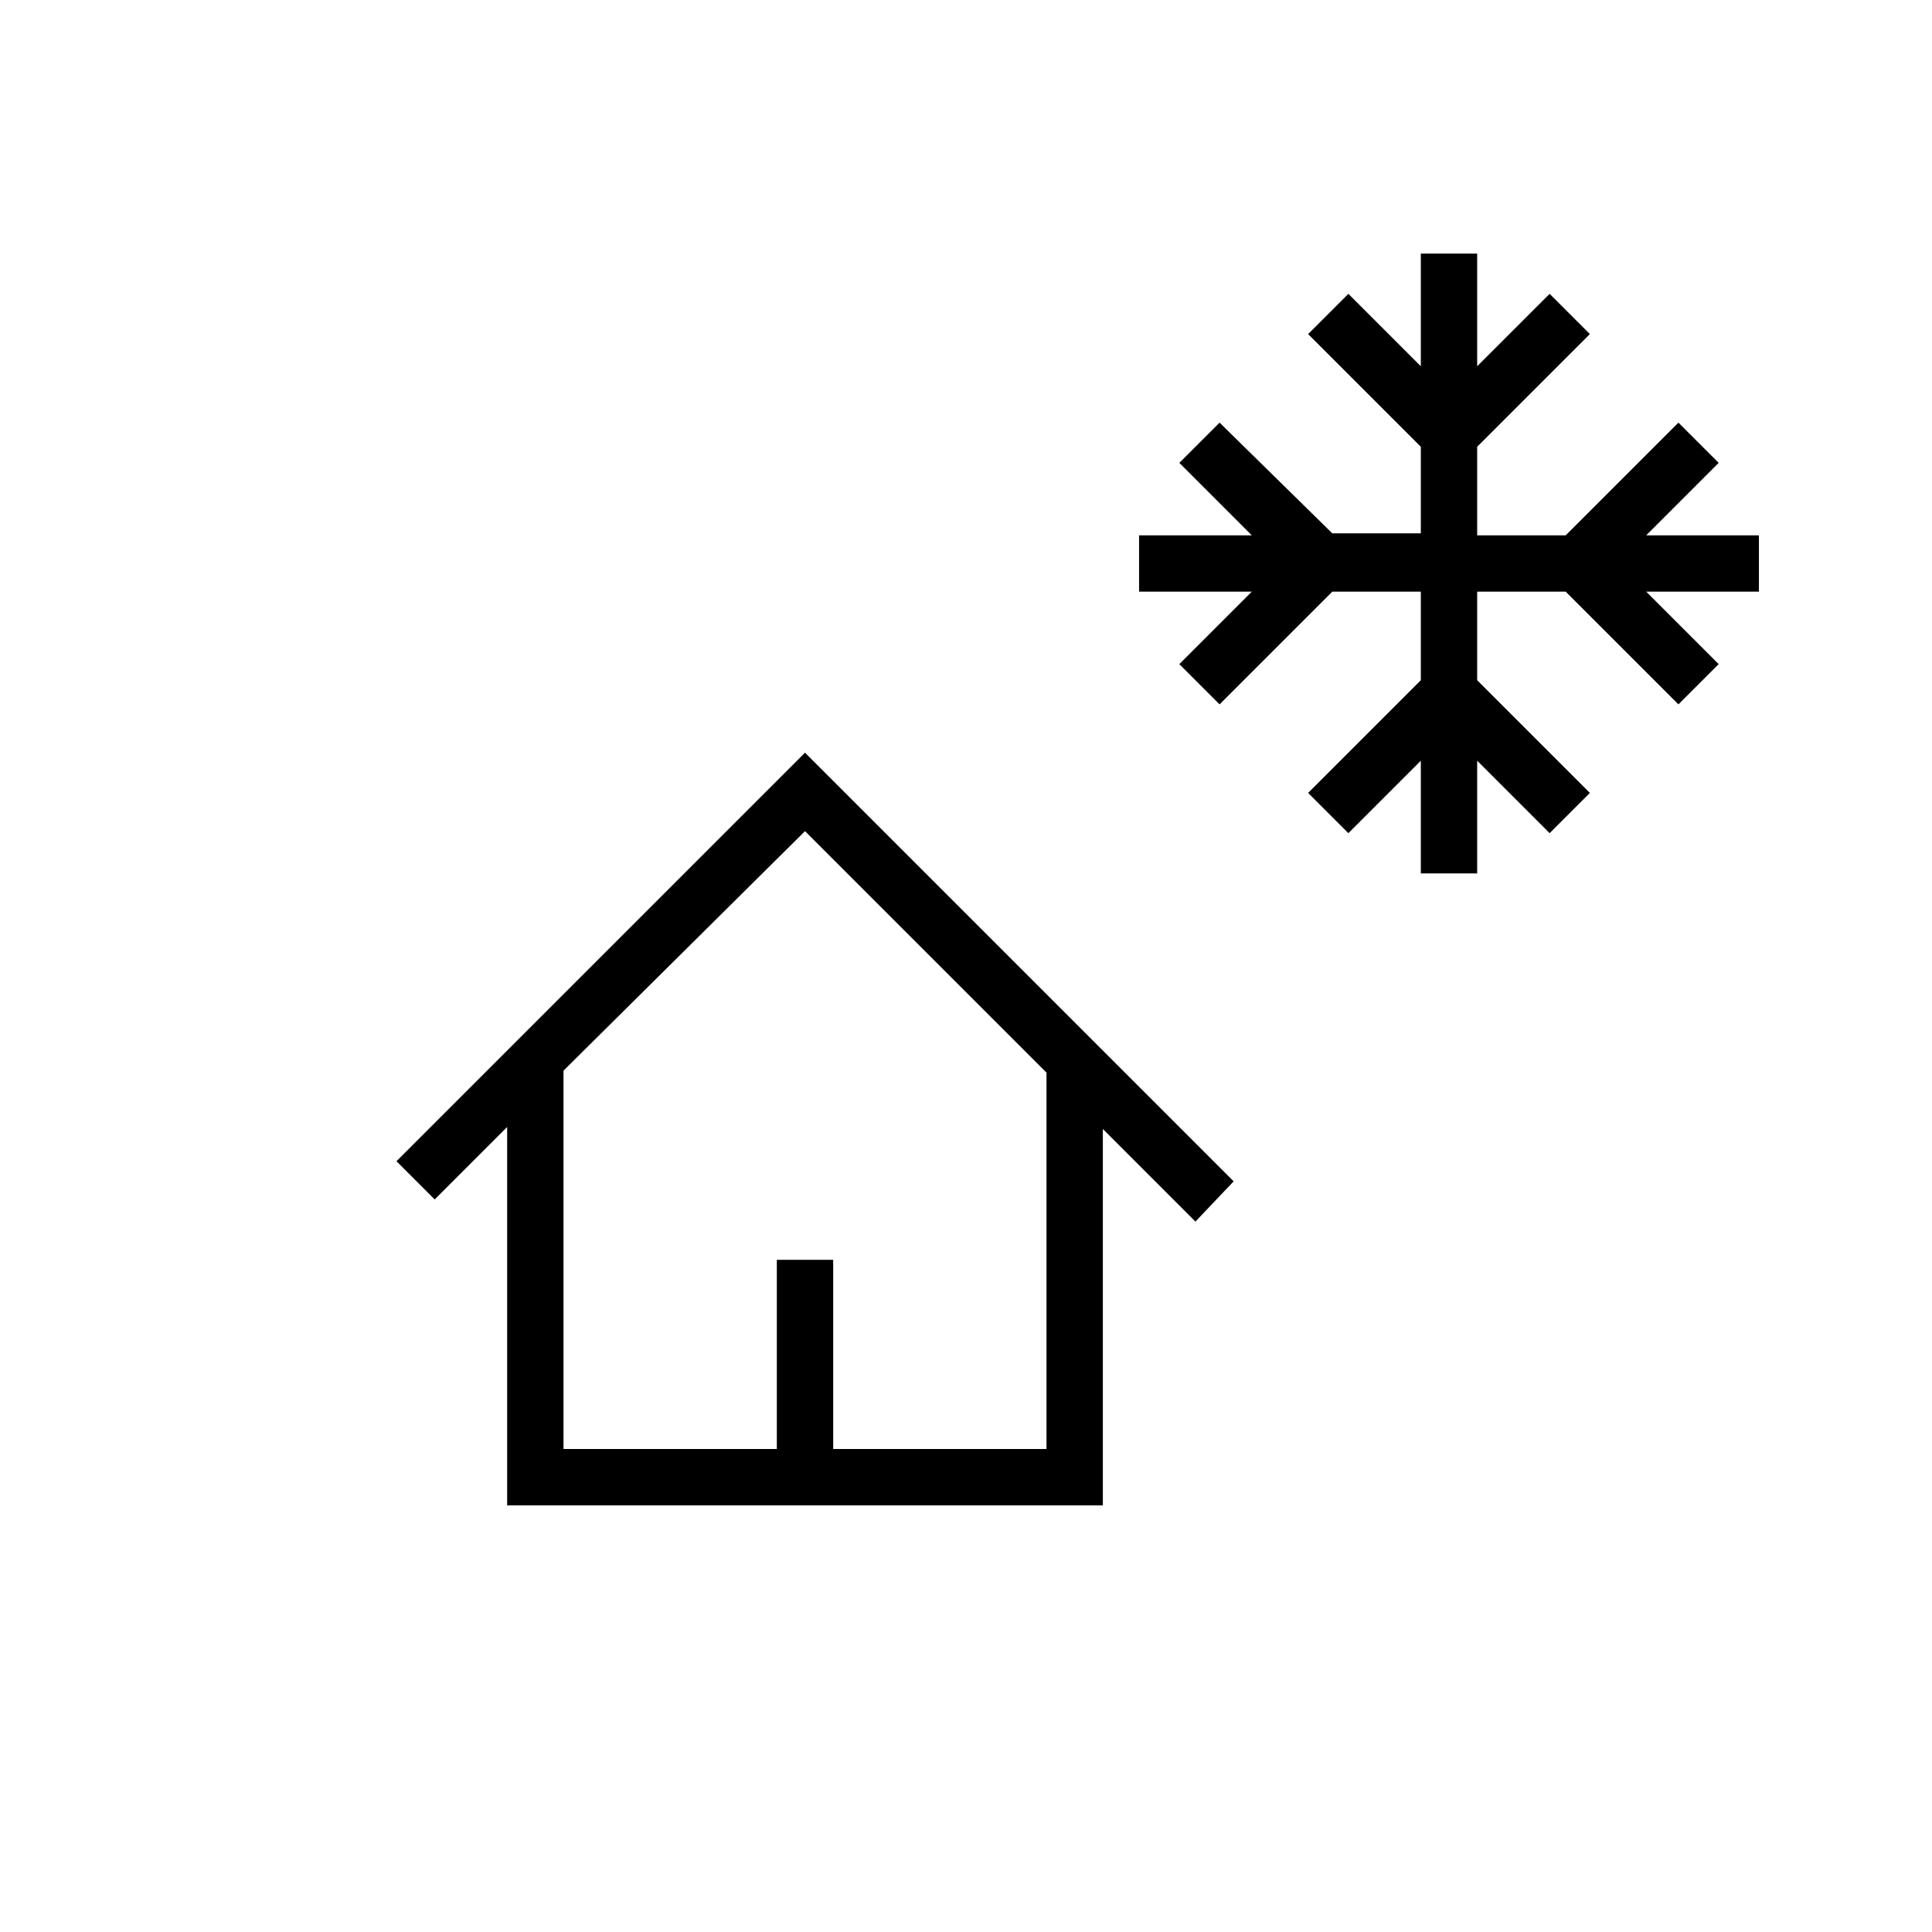 <svg xmlns="http://www.w3.org/2000/svg" height="24" width="24"><path d="M17.65 10.85v-1.4l-.9.9-.5-.5 1.4-1.4v-1.1h-1.1l-1.4 1.4-.5-.5.9-.9h-1.4v-.7h1.4l-.9-.9.5-.5 1.4 1.375h1.1V5.55l-1.4-1.4.5-.5.9.9v-1.4h.7v1.4l.9-.9.5.5-1.4 1.4v1.1h1.1l1.4-1.4.5.5-.9.9h1.4v.7h-1.4l.9.9-.5.5-1.4-1.4h-1.1v1.1l1.4 1.4-.5.5-.9-.9v1.4Zm-2.8 4.325-1.15-1.15V18.7H6.3V14l-.9.9-.475-.475L10 9.35l5.325 5.325ZM7 18h2.65v-2.35h.7V18H13v-4.675l-3-3L7 13.3Zm0 0h6-6Z"/></svg>
